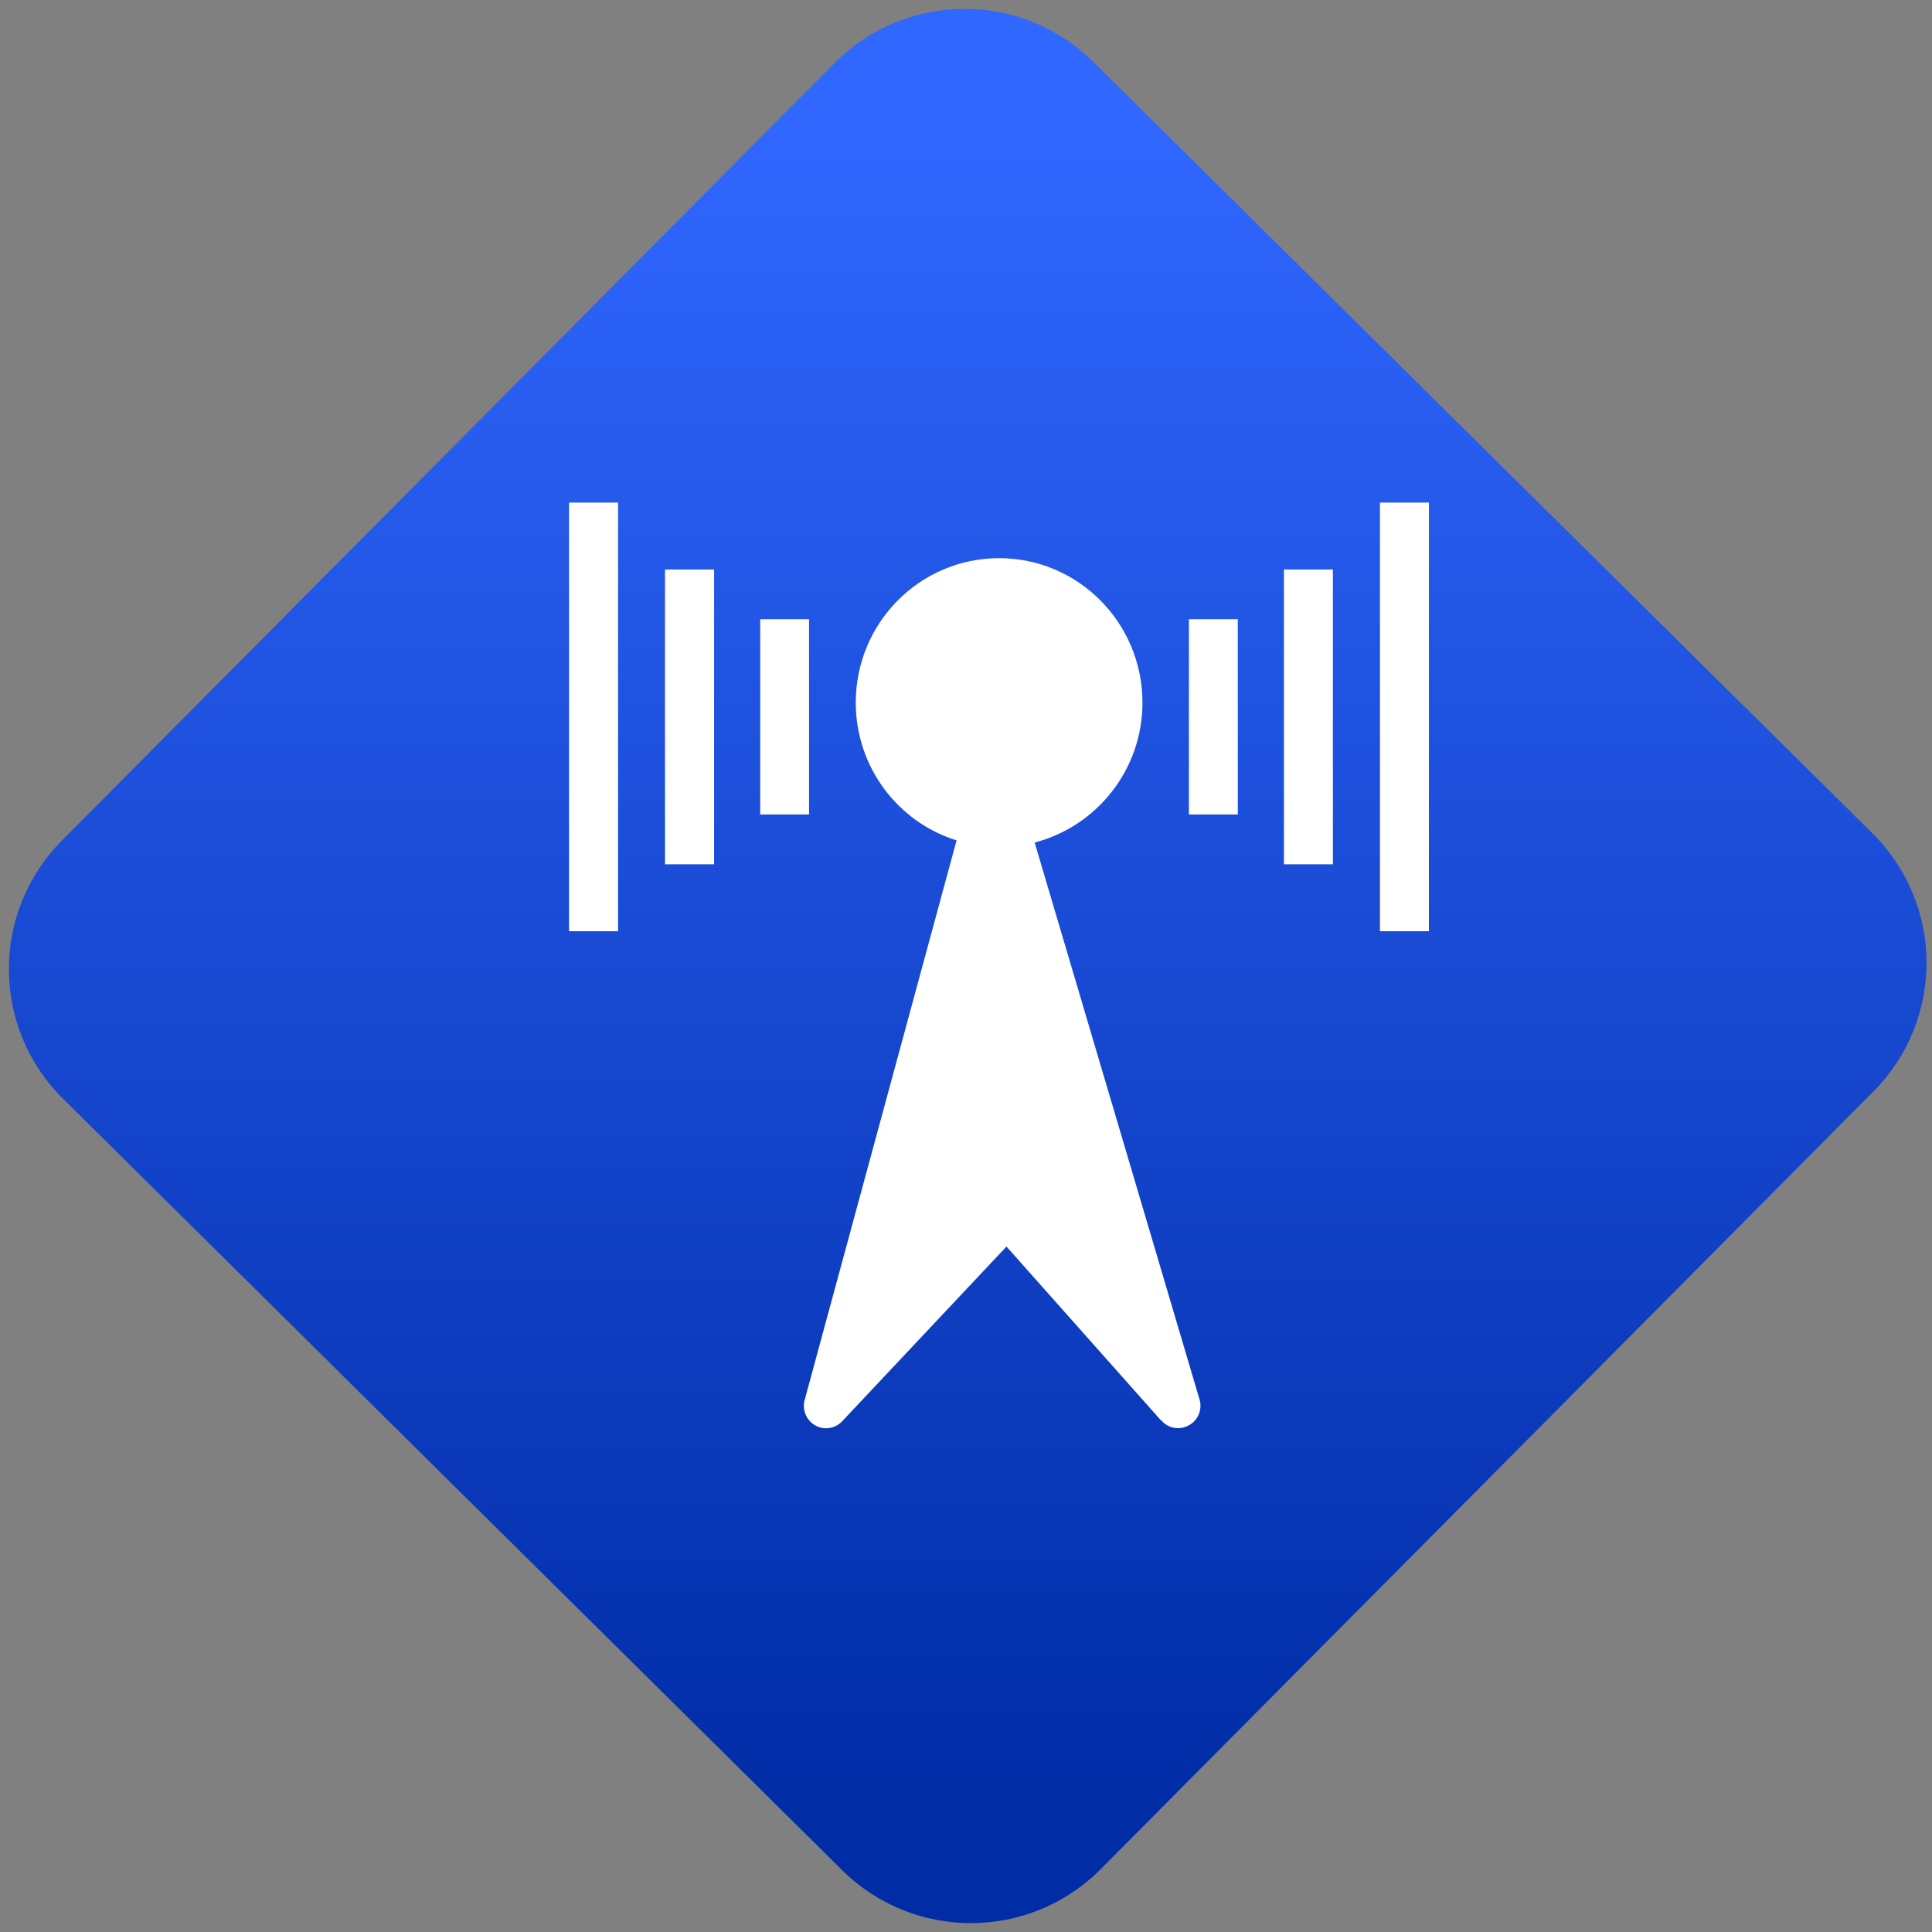 <svg width="64" height="64" viewBox="0 0 64 64" version="1.1"><rect x="0" y="0" width="64" height="64" fill="#808080" stroke="none"/><defs><linearGradient id="linear-pattern-0" gradientUnits="userSpaceOnUse" x1="0" y1="0" x2="0" y2="1" gradientTransform="matrix(60, 0, 0, 56, 0, 4)"><stop offset="0" stop-color="#3067ff" stop-opacity="1"/><stop offset="1" stop-color="#002ca6" stop-opacity="1"/></linearGradient></defs><path fill="url(#linear-pattern-0)" fill-opacity="1" d="M 36.219 2.051 L 62.027 27.605 C 64.402 29.957 64.418 33.785 62.059 36.156 L 36.461 61.918 C 34.105 64.289 30.27 64.305 27.895 61.949 L 2.086 36.395 C -0.289 34.043 -0.305 30.215 2.051 27.844 L 27.652 2.082 C 30.008 -0.289 33.844 -0.305 36.219 2.051 Z M 36.219 2.051 " /><g transform="matrix(1.008,0,0,1.003,16.221,16.077)"><path fill-rule="nonzero" fill="rgb(100%, 100%, 100%)" fill-opacity="1" d="M 2.609 0.57 L 2.609 14.727 L 4.219 14.727 L 4.219 0.57 Z M 29.258 0.57 L 29.258 14.727 L 30.867 14.727 L 30.867 0.57 Z M 16.742 2.406 C 14.141 2.406 12.031 4.539 12.031 7.176 C 12.031 9.312 13.422 11.125 15.344 11.727 L 10.371 30.137 L 10.371 30.145 L 10.352 30.203 C 10.266 30.523 10.398 30.859 10.672 31.031 C 10.949 31.207 11.305 31.172 11.547 30.949 L 11.598 30.902 C 11.613 30.887 11.621 30.875 11.633 30.859 L 16.984 25.141 L 22.031 30.848 C 22.055 30.871 22.078 30.895 22.102 30.914 L 22.148 30.961 C 22.398 31.176 22.75 31.199 23.027 31.016 C 23.297 30.84 23.422 30.5 23.328 30.188 L 23.309 30.125 L 17.91 11.797 C 19.945 11.266 21.453 9.398 21.453 7.176 C 21.453 4.547 19.348 2.406 16.742 2.406 M 5.762 2.781 L 5.762 12.516 L 7.375 12.516 L 7.375 2.781 Z M 26.102 2.781 L 26.102 12.516 L 27.711 12.516 L 27.711 2.781 Z M 8.891 4.422 L 8.891 10.871 L 10.496 10.871 L 10.496 4.422 Z M 22.98 4.422 L 22.98 10.871 L 24.586 10.871 L 24.586 4.422 Z M 22.98 4.422 "/></g></svg>

